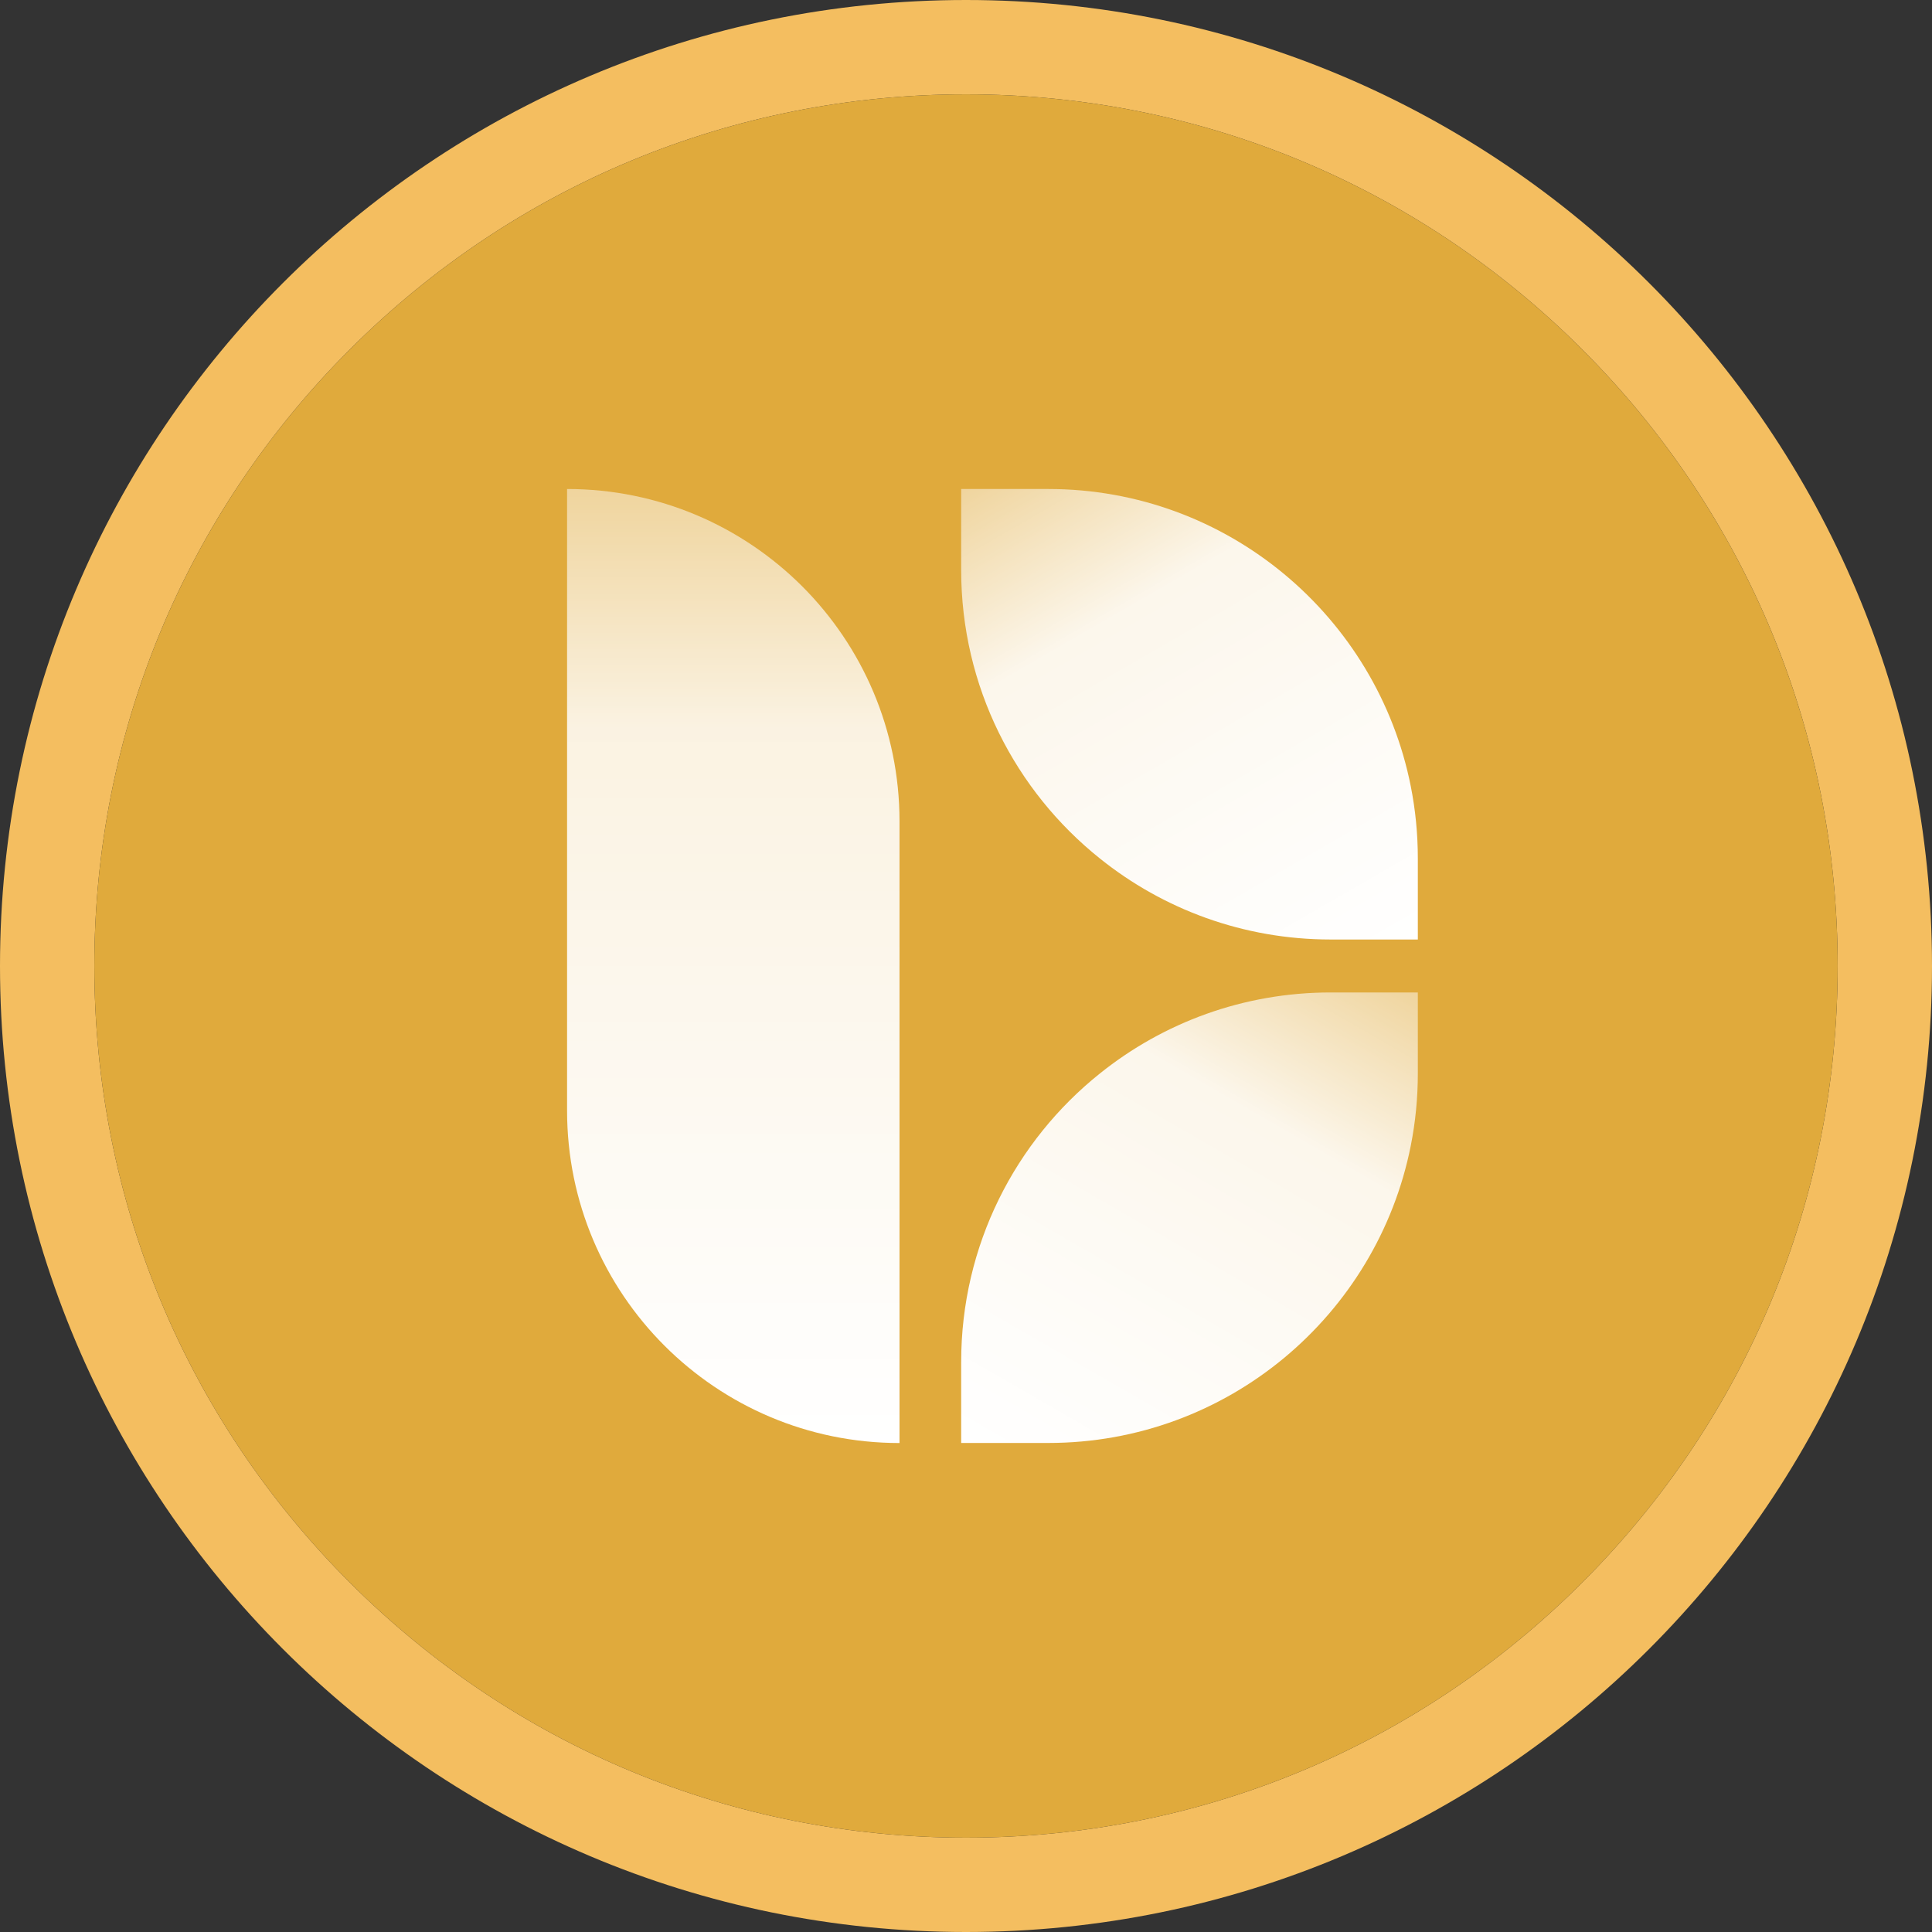 <?xml version="1.0" encoding="UTF-8"?>
<svg id="Layer_2" data-name="Layer 2" xmlns="http://www.w3.org/2000/svg" xmlns:xlink="http://www.w3.org/1999/xlink" viewBox="0 0 512 512">
  <rect x="0" y="0" width="512" height="512" fill="#333333" stroke="none"/>
  <defs>
    <style>
      .cls-1 {
        fill: url(#linear-gradient);
      }

      .cls-1, .cls-2, .cls-3, .cls-4, .cls-5 {
        stroke-width: 0px;
      }

      .cls-2 {
        fill: #f4be60;
      }

      .cls-3 {
        fill: #e0aa3c;
      }

      .cls-4 {
        fill: url(#linear-gradient-2);
      }

      .cls-5 {
        fill: url(#linear-gradient-3);
      }
    </style>
    <linearGradient id="linear-gradient" x1="274.25" y1="393.69" x2="356.2" y2="251.74" gradientUnits="userSpaceOnUse">
      <stop offset="0" stop-color="#fff"/>
      <stop offset=".7" stop-color="#fff" stop-opacity=".9"/>
      <stop offset="1" stop-color="#fff" stop-opacity=".5"/>
    </linearGradient>
    <linearGradient id="linear-gradient-2" x1="356.2" y1="260.25" x2="274.25" y2="118.31" xlink:href="#linear-gradient"/>
    <linearGradient id="linear-gradient-3" x1="194.33" y1="382.41" x2="194.33" y2="129.59" gradientUnits="userSpaceOnUse">
      <stop offset="0" stop-color="#fff"/>
      <stop offset=".75" stop-color="#fff" stop-opacity=".85"/>
      <stop offset="1" stop-color="#fff" stop-opacity=".5"/>
    </linearGradient>
  </defs>
  <g id="Layer_1-2" data-name="Layer 1">
    <path class="cls-2" d="m256,0C114.62,0,0,114.62,0,256s114.62,256,256,256,256-114.61,256-256S397.39,0,256,0Zm163.35,419.34c-43.63,43.63-101.64,67.66-163.35,67.66s-119.71-24.03-163.34-67.66S25,317.7,25,256s24.03-119.71,67.66-163.34S194.3,25,256,25s119.72,24.03,163.35,67.66c43.62,43.63,67.65,101.64,67.65,163.34s-24.03,119.71-67.65,163.34Z"/>
    <path class="cls-3" d="m487,256c0,61.7-24.03,119.71-67.65,163.34-43.63,43.63-101.64,67.66-163.35,67.66s-119.71-24.03-163.34-67.66S25,317.7,25,256s24.03-119.71,67.66-163.34S194.3,25,256,25s119.72,24.03,163.35,67.66c43.62,43.63,67.65,101.64,67.65,163.34Z"/>
    <g>
      <path class="cls-1" d="m375.74,284.47c0,6.55-.64,12.96-1.87,19.15-8.92,44.9-48.52,78.78-96.06,78.78-7.28,0-13.06,0-23.09,0v-21.46c0-30.96,14.36-58.56,36.79-76.48,16.75-13.43,38.01-21.45,61.14-21.45h23.09v21.45Z"/>
      <path class="cls-4" d="m375.74,227.52c0-6.55-.64-12.96-1.87-19.15-8.92-44.9-48.52-78.78-96.06-78.78-7.28,0-13.06,0-23.09,0v21.46c0,30.96,14.36,58.56,36.79,76.48,16.75,13.43,38.01,21.45,61.14,21.45h23.09v-21.45Z"/>
      <path class="cls-5" d="m238.38,217.69v164.73c-48.65,0-88.1-39.45-88.1-88.1v-164.73c24.34,0,46.35,9.85,62.31,25.79,15.94,15.96,25.79,37.96,25.79,62.31Z"/>
    </g>
  </g>
</svg>